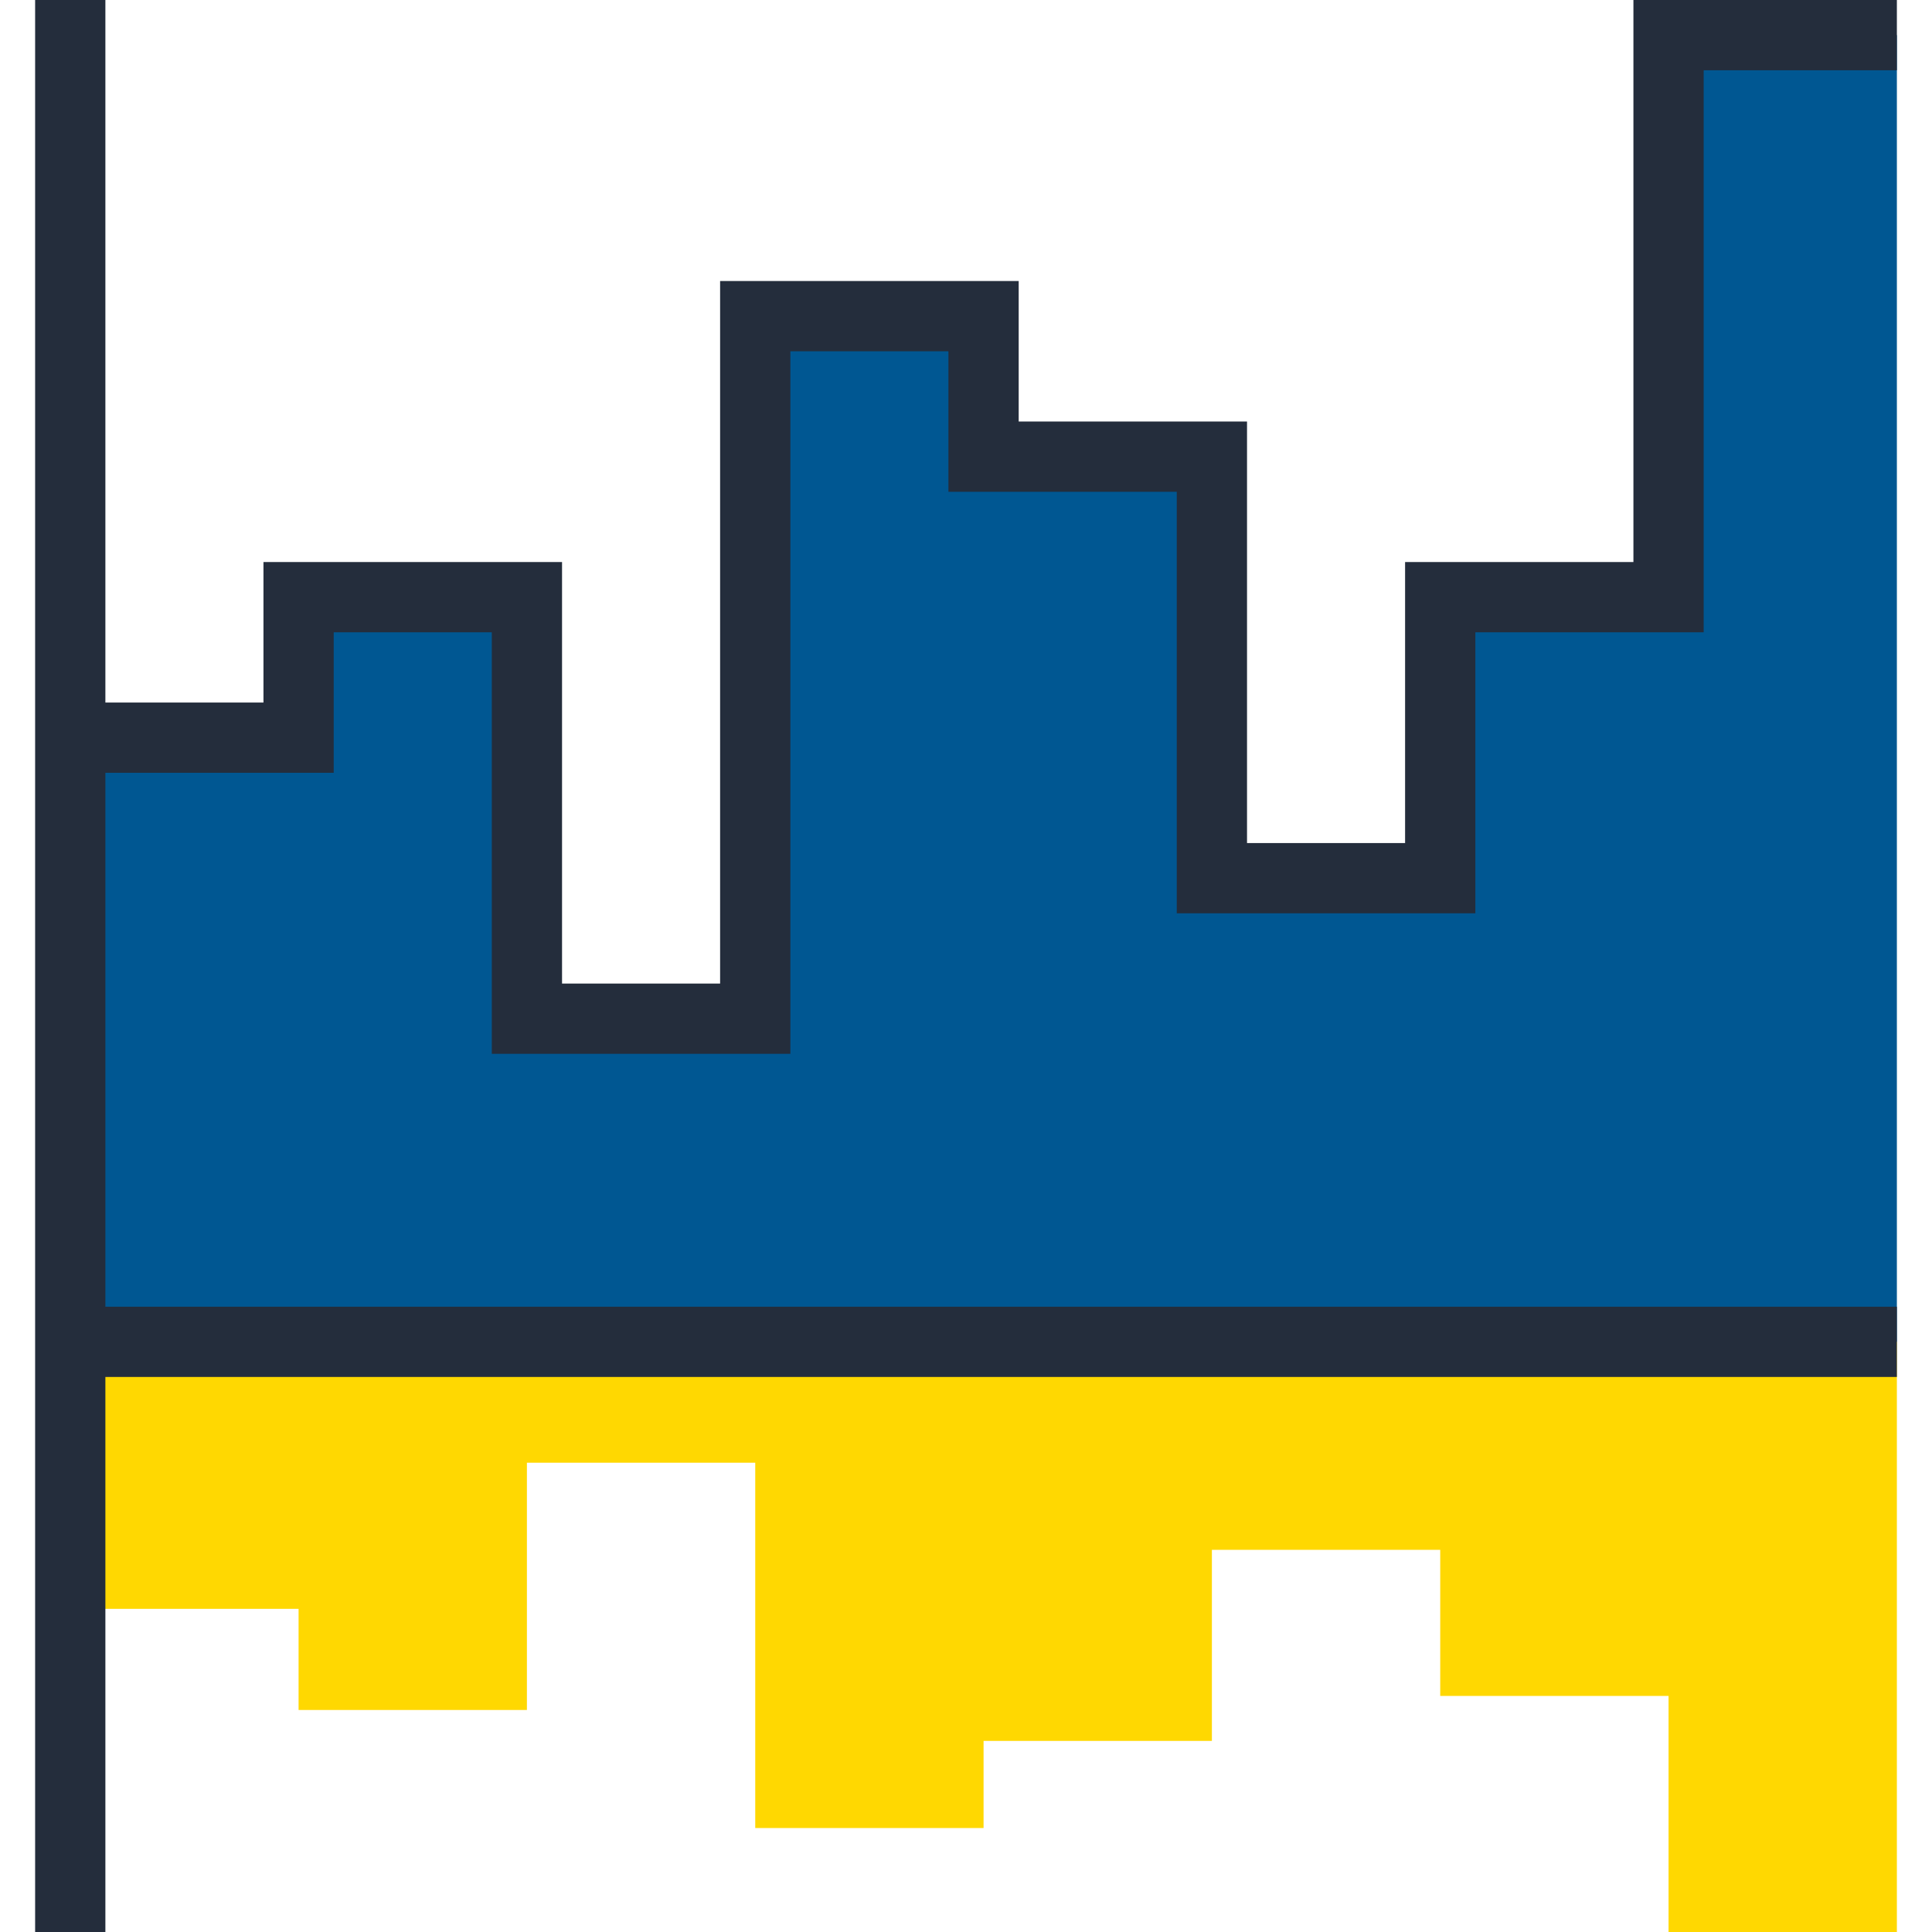 <?xml version="1.0" encoding="iso-8859-1"?>
<!-- Generator: Adobe Illustrator 19.0.0, SVG Export Plug-In . SVG Version: 6.00 Build 0)  -->
<svg version="1.1" id="Layer_1" xmlns="http://www.w3.org/2000/svg" xmlns:xlink="http://www.w3.org/1999/xlink" x="0px" y="0px"
	 viewBox="0 0 512 512" style="enable-background:new 0 0 512 512;" xml:space="preserve">
<polygon style="fill:#005792;" points="442.185,9.308 442.185,158.254 381.674,158.254 381.674,232.727 321.164,232.727 
	321.164,121.019 260.655,121.019 260.655,83.781 200.147,83.781 200.147,269.962 139.636,269.962 139.636,158.254 79.128,158.254 
	79.128,195.492 18.62,195.492 18.62,355.607 502.691,355.607 502.691,9.308 "/>
<polygon style="fill:#ffd801;" points="442.185,512 442.185,449.441 381.674,449.441 381.674,410.721 321.164,410.721 
	321.164,461.358 260.655,461.358 260.655,484.447 200.147,484.447 200.147,387.633 139.636,387.633 139.636,453.164 79.128,453.164 
	79.128,426.358 18.62,426.358 18.62,355.607 502.691,355.607 502.691,512 "/>
<g>
	<polygon style="fill:#242D3C;" points="209.455,279.273 130.328,279.273 130.328,167.565 88.436,167.565 88.436,204.8 18.62,204.8 
		18.62,186.181 69.82,186.181 69.82,148.946 148.947,148.946 148.947,260.654 190.836,260.654 190.836,74.473 269.964,74.473 
		269.964,111.708 330.474,111.708 330.474,223.419 372.363,223.419 372.363,148.946 432.874,148.946 432.874,0 502.691,0 
		502.691,18.619 451.491,18.619 451.491,167.565 390.985,167.565 390.985,242.035 311.855,242.035 311.855,130.327 251.347,130.327 
		251.347,93.092 209.455,93.092 	"/>
	<rect x="18.62" y="346.291" style="fill:#242D3C;" width="484.07" height="18.619"/>
	<rect x="9.309" style="fill:#242D3C;" width="18.619" height="512"/>
</g>
<g>
</g>
<g>
</g>
<g>
</g>
<g>
</g>
<g>
</g>
<g>
</g>
<g>
</g>
<g>
</g>
<g>
</g>
<g>
</g>
<g>
</g>
<g>
</g>
<g>
</g>
<g>
</g>
<g>
</g>
</svg>
